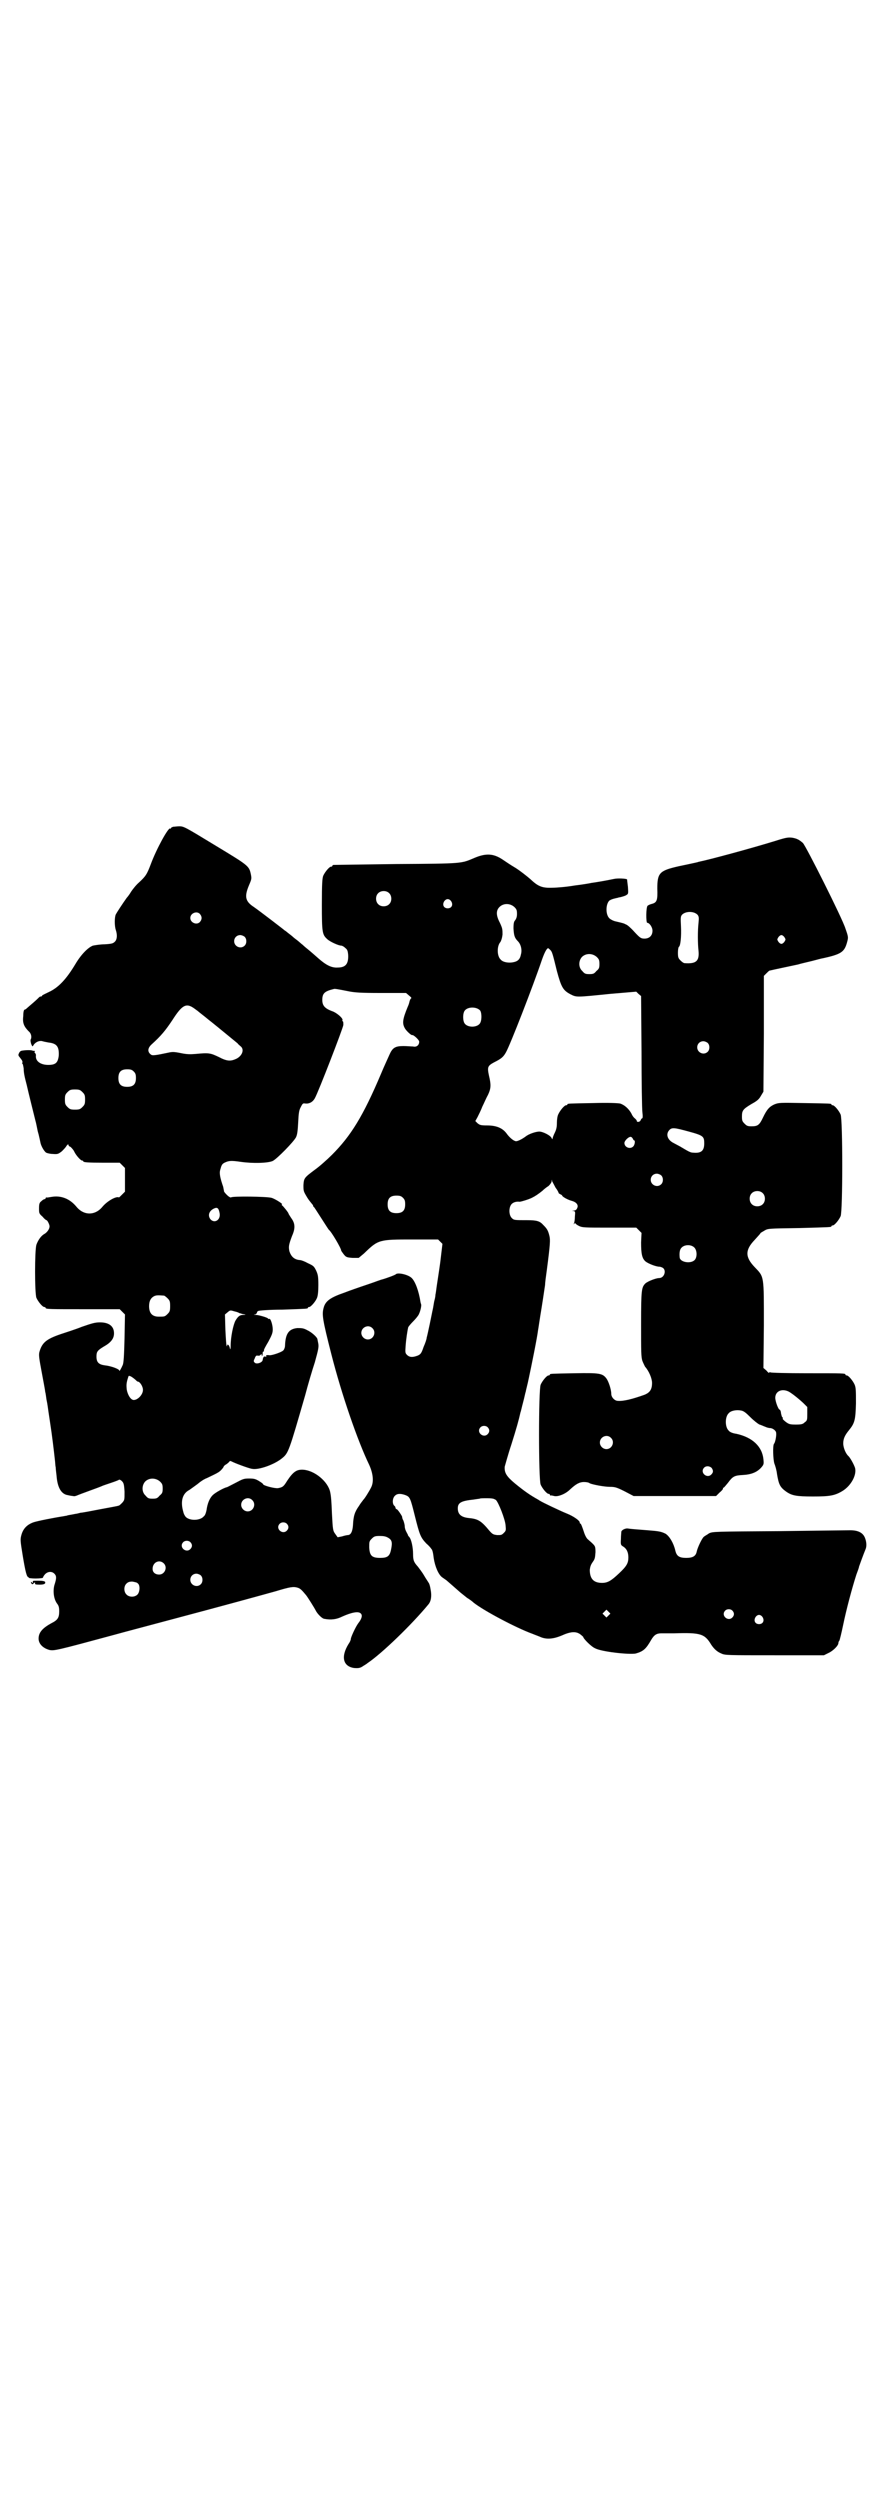 <?xml version="1.0" standalone="no"?>
<!DOCTYPE svg PUBLIC "-//W3C//DTD SVG 20010904//EN"
 "http://www.w3.org/TR/2001/REC-SVG-20010904/DTD/svg10.dtd">
<svg version="1.0" xmlns="http://www.w3.org/2000/svg"
 width="1000pt" height="2850pt" viewBox="0 0 1000 2850"
 preserveAspectRatio="xMidYMid meet">
<g transform="translate(0,2850) scale(0.5,-0.5)"
fill="#000000" stroke="none">
<path d="M395 3815 c-3 -1 -5 -2 -5 -3 0 -1 -1 -2 -2 -1 -4 3 -31 -46 -44 -81
-9 -24 -12 -28 -27 -42 -6 -5 -14 -15 -18 -21 -4 -7 -9 -13 -10 -14 -10 -14
-23 -34 -25 -38 -3 -7 -3 -26 0 -35 4 -12 3 -22 -2 -27 -4 -4 -7 -5 -23 -6
-10 0 -22 -2 -27 -3 -11 -4 -27 -20 -40 -42 -21 -35 -39 -54 -61 -64 -8 -4
-15 -7 -15 -8 0 -1 -1 -2 -3 -2 -1 0 -3 -1 -3 -1 -1 -1 -7 -7 -14 -13 -7 -6
-14 -12 -15 -13 -2 -2 -4 -3 -5 -3 -2 -1 -3 -7 -3 -15 -2 -16 2 -24 13 -35 5
-4 7 -13 4 -18 -1 -2 0 -6 1 -10 3 -7 3 -7 6 -2 5 7 14 10 20 8 3 -1 9 -2 14
-3 19 -2 24 -10 23 -30 -2 -16 -7 -21 -24 -21 -18 0 -30 9 -28 22 0 2 -1 4 -2
5 -1 1 -2 2 -1 3 1 1 1 2 0 2 -1 0 -4 0 -6 1 -3 1 -17 1 -25 -1 -2 -1 -4 -3
-5 -6 -2 -4 -1 -5 3 -10 4 -5 6 -8 5 -11 -1 -2 -1 -3 0 -2 1 0 2 -5 3 -11 0
-10 2 -19 7 -38 3 -14 19 -78 20 -82 1 -3 3 -13 5 -23 3 -10 5 -21 6 -25 1 -7
7 -19 13 -24 2 -1 9 -3 15 -3 12 -1 13 0 21 6 4 4 9 9 11 13 3 3 4 4 4 2 0 -2
2 -4 5 -5 2 -2 6 -6 8 -10 4 -9 15 -21 18 -21 2 0 3 -1 3 -2 0 -2 10 -3 47 -3
l36 0 6 -6 6 -6 0 -27 0 -27 -7 -7 c-4 -4 -7 -7 -7 -6 -6 3 -26 -8 -37 -21
-17 -21 -43 -21 -60 0 -15 18 -35 26 -57 22 -6 -1 -11 -2 -11 -1 -1 0 -2 -1
-2 -2 0 -1 -1 -2 -2 -2 -2 0 -5 -2 -8 -5 -4 -3 -5 -6 -5 -16 0 -11 0 -12 8
-19 4 -5 8 -8 9 -8 2 0 7 -10 7 -14 0 -6 -5 -13 -11 -17 -8 -4 -15 -14 -19
-25 -4 -13 -4 -110 0 -121 4 -9 14 -21 18 -21 2 0 3 -1 3 -2 0 -3 11 -3 90 -3
l79 0 6 -6 6 -6 -1 -54 c-1 -40 -2 -56 -4 -61 -4 -9 -8 -16 -8 -13 0 4 -21 11
-33 12 -14 2 -19 7 -19 20 0 11 2 14 17 23 16 9 23 18 23 30 0 16 -11 25 -32
25 -11 0 -18 -2 -41 -10 -15 -6 -37 -13 -49 -17 -32 -11 -42 -19 -48 -40 -2
-7 -1 -14 5 -46 4 -22 8 -42 8 -45 1 -3 2 -11 3 -18 3 -14 2 -12 8 -51 5 -32
9 -67 11 -85 1 -7 1 -15 2 -18 0 -3 1 -12 2 -20 2 -27 11 -42 26 -44 4 -1 10
-2 12 -2 2 -1 5 0 8 1 2 1 15 6 29 11 14 5 27 10 29 11 2 1 11 4 20 7 9 3 17
6 18 7 1 1 4 0 7 -3 4 -4 5 -7 6 -24 0 -19 0 -19 -5 -25 -4 -4 -7 -7 -9 -7 -2
-1 -20 -4 -41 -8 -21 -4 -41 -8 -45 -8 -4 -1 -8 -2 -8 -2 -1 0 -6 -1 -11 -2
-6 -1 -11 -2 -11 -2 -1 -1 -5 -1 -9 -2 -20 -3 -61 -11 -69 -14 -14 -5 -23 -14
-27 -28 -3 -11 -3 -12 3 -49 6 -36 9 -48 13 -48 1 0 1 -1 0 -1 0 -1 7 -2 16
-2 10 0 17 1 17 2 0 1 2 5 5 8 6 6 15 7 21 1 5 -5 5 -10 1 -23 -5 -14 -3 -34
5 -45 4 -5 5 -9 5 -18 0 -15 -4 -20 -18 -27 -20 -11 -29 -21 -29 -35 0 -12 10
-22 25 -26 11 -2 16 -1 149 35 14 4 71 19 127 34 128 34 204 55 240 65 33 10
40 11 50 8 6 -2 9 -5 19 -17 4 -5 19 -29 22 -35 4 -8 15 -19 20 -19 15 -3 28
-1 40 5 22 10 38 13 43 7 4 -4 2 -12 -6 -22 -6 -8 -17 -32 -17 -36 0 -2 -2 -7
-5 -11 -18 -29 -13 -51 12 -55 11 -1 15 0 22 5 3 2 7 4 9 6 33 22 102 89 139
134 6 7 8 19 5 34 -1 7 -3 14 -5 16 -1 2 -6 9 -10 16 -4 7 -11 16 -14 20 -9
10 -11 14 -11 29 0 15 -4 34 -9 39 -2 2 -3 4 -3 5 0 1 -2 3 -3 6 -2 3 -4 9 -4
13 0 4 -2 10 -3 13 -2 3 -3 7 -3 9 -1 3 -9 15 -12 17 -2 0 -3 2 -3 3 0 1 -1 4
-3 5 -5 5 -4 18 2 23 5 5 13 5 24 1 10 -4 11 -7 21 -47 11 -44 13 -49 26 -63
6 -5 11 -11 12 -13 2 -1 4 -10 5 -20 3 -20 11 -38 19 -44 3 -2 7 -5 10 -7 7
-6 24 -21 32 -28 4 -3 11 -9 15 -12 5 -3 12 -8 15 -11 24 -19 98 -58 134 -71
7 -3 16 -6 20 -8 13 -5 28 -4 47 4 20 9 32 10 42 3 4 -3 7 -6 7 -6 0 -4 19
-23 27 -26 14 -8 78 -15 93 -12 17 5 23 10 35 31 7 12 13 15 23 15 5 0 18 0
29 0 61 2 70 -1 85 -26 6 -9 13 -16 23 -20 8 -4 14 -4 121 -4 l113 0 10 5 c11
5 23 17 23 23 0 2 1 4 2 5 1 1 5 18 9 37 7 34 20 83 30 114 3 8 6 16 6 18 1 3
10 28 15 40 3 7 2 18 -2 27 -5 11 -16 16 -33 16 -7 0 -80 -1 -163 -2 -146 -1
-151 -1 -159 -5 -4 -3 -10 -6 -12 -8 -4 -3 -14 -24 -16 -33 -2 -11 -9 -15 -24
-15 -16 0 -22 4 -25 17 -4 17 -13 32 -22 38 -10 5 -15 6 -41 8 -26 2 -39 3
-45 4 -5 1 -14 -3 -15 -7 0 -2 -1 -9 -1 -17 -1 -13 0 -14 5 -17 8 -5 12 -13
12 -25 0 -13 -4 -20 -21 -36 -18 -17 -26 -22 -39 -22 -19 0 -28 9 -28 30 1 7
2 11 7 18 5 7 5 10 6 22 0 13 -1 14 -7 20 -3 3 -8 7 -10 9 -3 2 -7 9 -10 19
-3 9 -6 17 -7 17 -1 0 -2 1 -2 3 0 4 -14 14 -29 20 -15 6 -59 27 -61 29 -1 0
-3 2 -5 3 -18 10 -31 19 -53 37 -19 16 -24 24 -23 38 1 3 7 26 15 50 12 38 17
56 21 74 1 2 3 12 6 23 3 11 5 22 6 24 0 2 4 16 7 31 6 28 19 92 21 109 1 5 3
20 5 32 4 24 9 57 11 71 0 5 2 20 4 34 8 61 8 69 6 78 -3 12 -5 16 -14 25 -8
9 -15 11 -37 11 -29 0 -30 0 -35 5 -7 7 -7 25 0 32 4 4 11 6 18 5 3 0 20 5 28
9 8 4 14 8 24 16 3 3 9 8 14 11 4 4 7 8 7 11 0 4 1 4 1 0 1 -2 5 -9 8 -15 4
-5 7 -11 7 -12 0 -1 2 -2 4 -3 2 -1 4 -2 4 -3 0 -2 11 -9 22 -12 11 -3 16 -10
12 -17 -1 -3 -4 -5 -7 -5 -6 -1 -6 -1 -1 -1 4 -1 4 -2 3 -13 0 -6 -1 -13 -2
-15 -1 -3 -1 -3 1 -1 1 2 2 2 2 1 0 -1 4 -4 8 -6 8 -4 13 -4 70 -4 l61 0 6 -6
6 -6 -1 -22 c0 -25 2 -36 10 -43 6 -5 24 -12 31 -12 2 0 6 -1 9 -3 8 -6 3 -23
-9 -23 -7 0 -25 -7 -31 -12 -9 -9 -10 -14 -10 -93 0 -63 0 -75 3 -84 2 -5 5
-11 6 -13 9 -10 16 -27 16 -37 0 -15 -5 -22 -17 -27 -28 -10 -48 -15 -61 -14
-7 0 -15 8 -15 16 0 10 -6 28 -11 35 -9 12 -16 13 -73 12 -54 -1 -56 -1 -56
-3 0 -1 -1 -2 -3 -2 -4 0 -14 -12 -18 -21 -5 -11 -5 -217 0 -228 4 -9 14 -21
18 -21 2 0 3 -1 3 -2 0 -1 1 -2 2 -2 0 1 4 0 8 -1 9 -2 26 5 36 15 13 12 21
17 32 17 5 0 11 -1 13 -3 7 -3 33 -8 46 -8 11 0 15 -1 33 -10 l21 -11 94 0 94
0 8 8 c5 4 8 8 8 9 -1 1 0 2 1 2 1 0 5 5 10 11 11 15 15 17 34 18 19 1 32 6
42 17 6 7 6 8 5 19 -3 29 -25 50 -62 58 -8 1 -15 4 -17 7 -9 8 -9 32 0 40 5 6
18 8 28 6 6 -1 11 -5 21 -15 8 -8 17 -15 21 -17 4 -1 10 -4 13 -5 4 -2 9 -3
11 -3 6 0 14 -6 14 -11 1 -6 -2 -22 -5 -25 -3 -4 -2 -36 1 -45 2 -5 5 -15 6
-24 4 -24 7 -30 21 -40 13 -9 23 -11 61 -11 39 0 50 2 68 13 19 12 32 36 28
52 -3 9 -11 23 -15 27 -6 5 -12 19 -12 29 0 11 4 19 13 30 13 16 15 23 16 61
0 28 0 36 -3 43 -4 9 -14 21 -18 21 -2 0 -3 1 -3 2 0 3 -5 3 -88 3 -45 0 -82
1 -83 2 -2 1 -3 0 -3 -1 0 -1 -3 1 -6 5 l-7 6 1 97 c0 115 1 110 -21 133 -22
23 -22 39 0 62 7 8 13 14 13 15 0 1 4 3 9 6 8 5 9 5 78 6 74 2 75 2 75 4 0 1
1 2 3 2 4 0 14 12 18 21 5 11 5 221 0 232 -4 9 -14 21 -18 21 -2 0 -3 1 -3 2
0 2 -2 2 -62 3 -56 1 -58 1 -68 -3 -11 -5 -17 -11 -26 -30 -8 -17 -12 -20 -26
-20 -9 0 -11 1 -16 6 -5 5 -6 7 -6 16 0 14 2 17 22 29 13 7 17 11 21 18 l6 10
1 132 0 132 6 6 c3 3 6 6 7 6 8 2 56 12 65 14 6 2 20 5 32 8 12 3 22 6 24 6
41 9 49 14 55 34 4 14 4 14 -3 34 -7 23 -90 188 -97 195 -8 7 -13 10 -24 12
-9 1 -13 1 -38 -7 -55 -17 -151 -43 -176 -48 -2 -1 -8 -2 -12 -3 -4 -1 -19 -4
-33 -7 -44 -10 -49 -15 -49 -51 1 -27 -1 -32 -13 -35 -4 -1 -8 -3 -9 -4 -4 -3
-4 -39 -1 -39 5 0 12 -10 12 -18 0 -11 -7 -18 -18 -18 -8 0 -10 1 -23 15 -8 9
-16 16 -19 17 -6 3 -6 3 -23 7 -6 1 -13 5 -15 7 -9 8 -9 31 -1 40 2 2 7 4 11
5 4 1 8 2 9 2 1 1 5 1 8 2 3 1 8 2 11 4 5 3 5 3 4 19 -1 8 -2 16 -2 17 -2 2
-22 3 -30 1 -19 -4 -43 -8 -51 -9 -4 -1 -22 -4 -39 -6 -17 -3 -40 -5 -50 -5
-24 -1 -33 3 -51 20 -7 6 -22 18 -33 25 -12 7 -25 16 -31 20 -20 13 -37 14
-63 3 -31 -13 -24 -13 -178 -14 -78 -1 -142 -2 -143 -2 -2 0 -3 -1 -3 -2 0 -1
-1 -2 -3 -2 -4 0 -14 -12 -18 -21 -2 -6 -3 -17 -3 -66 0 -63 1 -68 12 -78 6
-6 26 -15 32 -15 2 0 6 -2 9 -5 5 -4 6 -6 7 -16 1 -21 -6 -29 -24 -29 -14 -1
-27 6 -44 21 -8 7 -17 15 -22 19 -5 4 -11 9 -14 12 -3 2 -8 7 -12 10 -4 3 -8
6 -10 8 -1 1 -6 5 -10 8 -4 3 -7 6 -8 6 -2 2 -58 45 -71 54 -20 13 -22 24 -11
50 6 14 6 15 4 25 -4 19 -6 20 -82 66 -69 42 -71 43 -81 43 -5 0 -12 -1 -14
-1z m492 -151 c7 -6 7 -19 1 -25 -6 -7 -19 -7 -25 -1 -7 6 -7 19 -1 25 6 7 19
7 25 1z m142 -19 c5 -8 1 -16 -8 -16 -9 0 -13 8 -8 16 2 3 5 5 8 5 3 0 6 -2 8
-5z m144 -13 c5 -5 6 -7 6 -16 0 -7 -2 -11 -4 -14 -3 -3 -4 -7 -4 -19 1 -15 2
-21 10 -29 7 -7 10 -20 7 -30 -2 -11 -7 -16 -18 -18 -10 -2 -23 0 -28 6 -9 8
-9 31 -1 40 2 3 4 9 5 17 0 12 0 14 -6 27 -9 17 -9 28 -1 36 9 9 24 9 34 0z
m418 -18 c3 -4 3 -7 2 -18 -2 -17 -2 -47 0 -64 2 -23 -5 -30 -32 -28 -2 0 -6
3 -9 6 -5 5 -6 7 -6 18 0 6 1 12 2 13 4 2 6 24 5 46 -1 20 -1 23 2 27 8 9 28
9 36 0z m-1135 2 c5 -6 5 -12 0 -18 -7 -8 -22 -2 -22 9 0 11 15 17 22 9z m102
-52 c5 -5 5 -15 0 -20 -9 -9 -24 -2 -24 10 0 8 6 14 14 14 3 0 8 -2 10 -4z
m1231 -1 c3 -5 3 -5 0 -10 -2 -3 -5 -5 -7 -5 -2 0 -5 2 -7 5 -3 5 -3 5 0 10 2
3 5 5 7 5 2 0 5 -2 7 -5z m-534 -29 c4 -4 5 -7 15 -48 10 -37 14 -44 31 -53
14 -7 12 -7 91 1 l59 5 5 -5 6 -5 1 -126 c0 -69 1 -132 2 -139 1 -9 1 -14 -1
-14 -1 0 -2 -2 -3 -4 -1 -4 -9 -6 -9 -1 0 1 -2 3 -4 5 -2 1 -6 6 -8 11 -6 11
-16 20 -26 23 -6 1 -26 2 -62 1 -56 -1 -58 -1 -58 -3 0 -1 -1 -2 -3 -2 -4 0
-14 -12 -18 -21 -2 -4 -3 -13 -3 -19 0 -9 -1 -15 -5 -23 -3 -6 -5 -12 -5 -14
0 -1 -1 0 -2 2 -2 6 -20 15 -28 15 -9 0 -25 -6 -31 -11 -8 -6 -18 -11 -22 -11
-5 0 -15 8 -22 18 -9 12 -23 18 -44 18 -15 0 -17 1 -22 5 l-5 5 5 9 c3 6 8 16
11 24 4 8 9 20 13 27 7 15 7 23 2 44 -4 19 -3 22 12 30 16 8 21 12 27 23 10
18 61 149 82 211 6 17 11 26 14 26 1 0 3 -2 5 -4z m106 -16 c5 -5 6 -7 6 -16
0 -9 -1 -11 -7 -16 -5 -6 -7 -7 -16 -7 -9 0 -11 1 -16 7 -9 8 -9 23 -1 32 9 9
24 9 34 0z m-567 -78 c15 -3 28 -4 75 -4 l57 0 7 -6 c4 -3 6 -6 5 -6 -1 0 -3
-3 -4 -7 -1 -5 -3 -10 -4 -12 -12 -29 -13 -38 -7 -49 3 -6 15 -17 17 -16 3 1
16 -11 16 -15 0 -8 -6 -13 -14 -11 -4 0 -14 1 -22 1 -19 0 -25 -4 -32 -20 -3
-7 -12 -26 -19 -43 -41 -97 -69 -142 -112 -185 -11 -11 -29 -27 -39 -34 -24
-18 -25 -19 -26 -35 0 -14 0 -14 9 -29 5 -8 11 -14 11 -15 1 0 2 -2 2 -3 0 -1
1 -3 2 -3 1 -1 8 -12 17 -26 9 -14 16 -25 17 -26 5 -3 28 -42 28 -47 0 -1 3
-5 6 -9 5 -6 6 -7 20 -8 l14 0 12 10 c33 32 34 32 112 32 l57 0 5 -5 5 -5 -5
-42 c-3 -22 -7 -47 -8 -54 -1 -7 -2 -16 -3 -20 0 -5 -2 -12 -3 -16 -1 -5 -2
-13 -3 -17 -1 -4 -4 -20 -7 -34 -3 -14 -6 -28 -7 -31 0 -3 -3 -12 -7 -21 -5
-15 -7 -17 -14 -20 -11 -4 -18 -4 -24 2 -4 4 -4 6 -3 20 1 15 4 35 6 43 1 2 6
8 11 13 5 5 11 12 13 16 4 8 7 22 5 24 0 1 -1 3 -1 4 -4 26 -12 47 -20 55 -8
8 -31 13 -36 9 -1 -2 -24 -10 -31 -12 -2 0 -17 -6 -35 -12 -18 -6 -41 -14 -51
-18 -32 -11 -44 -19 -48 -35 -4 -15 -3 -25 18 -107 23 -90 59 -195 86 -251 9
-20 11 -39 4 -52 -4 -8 -15 -26 -18 -28 0 -1 -5 -6 -9 -13 -10 -14 -13 -23
-14 -44 -1 -15 -5 -23 -12 -23 -1 0 -7 -1 -13 -3 l-10 -2 -5 7 c-6 8 -6 10 -8
47 -1 27 -2 40 -4 49 -5 24 -35 49 -61 51 -15 1 -23 -4 -37 -25 -8 -13 -10
-15 -21 -17 -8 -1 -34 6 -34 9 0 1 -4 4 -9 7 -8 5 -12 6 -23 6 -12 0 -14 -1
-31 -10 -10 -5 -19 -10 -20 -10 -6 -1 -26 -12 -32 -18 -7 -7 -12 -19 -14 -34
-1 -5 -3 -12 -6 -14 -8 -10 -31 -11 -41 -2 -2 2 -5 7 -6 12 -7 24 -2 42 14 50
3 2 11 8 18 13 7 6 16 12 22 14 23 11 27 13 32 18 3 3 6 7 6 8 0 1 3 4 7 6 4
3 7 6 7 7 0 0 2 0 4 -1 5 -3 39 -16 47 -17 15 -3 51 10 68 24 15 12 16 16 53
144 6 23 16 57 22 75 8 29 9 34 8 42 -1 5 -2 10 -2 10 0 5 -14 17 -23 21 -9 5
-13 5 -23 5 -19 -2 -27 -12 -28 -40 0 -4 -2 -9 -4 -11 -4 -4 -24 -11 -31 -11
-7 1 -9 0 -8 -2 1 -2 1 -2 -2 -1 -3 1 -5 -1 -6 -8 -1 -6 -14 -10 -18 -6 -3 3
-3 4 0 10 2 6 4 7 7 6 2 0 5 0 5 1 1 1 2 2 3 2 1 0 2 -1 1 -2 -1 -2 -1 -2 1
-1 1 0 1 3 1 5 0 2 0 4 1 4 1 0 2 1 2 3 -1 1 4 10 10 20 8 15 10 20 10 28 0
10 -5 26 -8 24 -1 -1 -2 0 -3 1 -1 2 -21 8 -28 8 -5 0 -5 1 -1 1 2 1 4 3 4 4
0 2 1 3 3 4 1 1 26 3 55 3 57 2 58 2 58 4 0 1 1 2 3 2 4 0 15 13 18 21 2 5 3
15 3 29 0 20 -1 24 -5 33 -5 10 -6 11 -19 17 -7 4 -15 7 -18 7 -13 1 -20 8
-24 20 -2 10 -2 14 6 35 8 18 7 29 -2 41 -3 5 -6 9 -6 10 0 2 -12 17 -15 19
-1 1 -1 2 0 2 4 0 -16 13 -24 15 -11 3 -89 4 -92 1 -1 -1 -5 1 -10 6 -4 4 -7
8 -6 8 0 0 -1 4 -2 10 -7 20 -9 31 -7 38 3 11 4 14 10 17 10 5 16 5 37 2 28
-4 62 -3 73 2 10 5 48 44 53 54 3 6 4 15 5 34 1 21 2 28 6 35 4 8 5 9 10 8 9
-1 17 3 22 12 8 14 64 159 65 167 0 4 0 8 -1 8 -1 1 -2 2 -1 3 2 4 -14 18 -25
21 -15 6 -21 12 -21 25 0 15 5 20 26 25 2 1 8 0 33 -5z m-350 -40 c4 -3 7 -5
8 -6 1 -1 5 -4 10 -8 5 -4 9 -7 10 -8 1 -1 5 -4 10 -8 9 -7 55 -45 60 -49 1
-2 4 -4 6 -6 10 -7 5 -22 -9 -29 -13 -6 -21 -6 -40 4 -19 9 -22 10 -53 7 -12
-1 -20 -1 -34 2 -15 3 -19 3 -28 1 -28 -6 -36 -7 -39 -5 -9 6 -9 15 1 24 21
19 31 31 47 55 23 36 32 40 51 26z m651 -4 c4 -6 4 -24 -1 -30 -7 -9 -27 -9
-34 0 -5 6 -5 24 0 30 7 9 27 9 35 0z m519 -74 c5 -5 5 -15 0 -20 -9 -9 -24
-2 -24 10 0 8 6 14 14 14 3 0 8 -2 10 -4z m-1309 -65 c4 -4 5 -7 5 -15 0 -14
-6 -20 -20 -20 -14 0 -20 6 -20 20 0 14 6 20 20 20 8 0 11 -1 15 -5z m-117
-47 c5 -5 6 -7 6 -17 0 -10 -1 -12 -6 -17 -5 -5 -7 -6 -17 -6 -10 0 -12 1 -17
6 -5 5 -6 7 -6 17 0 10 1 12 6 17 5 5 7 6 17 6 10 0 12 -1 17 -6z m1383 -90
c33 -9 35 -11 35 -27 0 -17 -7 -23 -26 -21 -5 0 -9 2 -29 14 -4 2 -11 6 -15 8
-14 7 -18 20 -10 29 6 7 12 6 45 -3z m-128 -16 c1 -2 2 -4 3 -4 3 0 2 -10 -2
-14 -7 -7 -20 -2 -20 8 0 5 9 14 14 14 2 0 4 -2 5 -4z m65 -84 c5 -5 5 -15 0
-20 -9 -9 -24 -2 -24 10 0 8 6 14 14 14 3 0 8 -2 10 -4z m231 -40 c7 -6 7 -19
1 -25 -6 -7 -19 -7 -25 -1 -7 6 -7 19 -1 25 6 7 19 7 25 1z m-820 -11 c4 -4 5
-7 5 -15 0 -14 -6 -20 -20 -20 -14 0 -20 6 -20 20 0 14 6 20 20 20 8 0 11 -1
15 -5z m-418 -36 c2 -15 -12 -23 -21 -13 -7 9 -3 20 9 25 7 3 10 0 12 -12z
m1083 -78 c6 -7 6 -22 0 -28 -9 -9 -33 -5 -34 6 -1 10 0 18 4 22 7 8 23 8 30
0z m-1210 -109 c1 0 5 -3 8 -6 5 -5 6 -7 6 -18 0 -11 -1 -13 -6 -18 -6 -6 -7
-6 -20 -6 -15 0 -22 8 -22 24 0 12 4 19 12 23 5 2 8 2 22 1z m172 -40 c1 0 4
-1 7 -2 8 -1 9 -2 2 -2 -8 0 -12 -3 -18 -13 -5 -9 -11 -37 -11 -58 0 -8 -1 -9
-2 -4 -1 6 -6 10 -6 5 0 -2 -1 -2 -1 -1 -1 1 -2 17 -3 37 l-1 35 6 5 c6 5 6 5
16 2 5 -1 10 -3 11 -4z m303 -34 c10 -9 3 -26 -10 -26 -8 0 -15 7 -15 15 0 13
16 20 25 11z m-540 -118 c2 -2 4 -4 5 -4 5 0 12 -11 12 -19 0 -11 -12 -23 -21
-23 -7 0 -14 12 -16 24 -1 11 -1 15 4 30 1 3 8 -1 16 -8z m1490 -27 c7 -4 20
-14 33 -26 l9 -9 0 -15 c0 -14 0 -16 -6 -20 -4 -4 -7 -5 -20 -5 -14 0 -16 1
-23 6 -5 4 -8 7 -7 8 1 1 0 2 -1 3 -1 0 -2 5 -3 9 0 4 -2 8 -3 8 -3 0 -10 19
-10 27 0 15 15 22 31 14z m-687 -81 c5 -5 5 -11 0 -16 -10 -10 -27 5 -16 16 4
4 12 4 16 0z m281 -24 c10 -9 3 -26 -10 -26 -8 0 -15 7 -15 15 0 13 16 20 25
11z m230 -69 c4 -6 4 -10 -1 -15 -10 -10 -27 5 -16 16 4 4 12 4 17 -1z m-1258
-31 c5 -5 6 -7 6 -16 0 -9 -1 -11 -7 -16 -5 -6 -7 -7 -16 -7 -9 0 -11 1 -16 7
-9 8 -9 23 -1 32 9 9 24 9 34 0z m210 -42 c10 -9 3 -26 -10 -26 -8 0 -15 7
-15 15 0 13 16 20 25 11z m556 0 c6 -6 21 -44 22 -58 1 -11 1 -12 -4 -17 -5
-5 -6 -5 -15 -5 -9 1 -11 2 -18 10 -19 23 -26 27 -48 29 -17 2 -24 9 -24 22 0
13 8 17 36 20 7 1 13 2 14 2 0 1 8 1 16 1 14 0 16 -1 21 -4z m-477 -54 c5 -5
5 -11 0 -16 -10 -10 -27 5 -16 16 4 4 12 4 16 0z m231 -32 c9 -5 10 -11 7 -26
-3 -16 -8 -20 -25 -20 -19 0 -24 5 -25 24 0 13 0 14 6 20 5 5 7 6 18 6 9 0 14
-1 19 -4z m-451 -10 c5 -5 5 -11 0 -16 -10 -10 -27 5 -16 16 4 4 12 4 16 0z
m-61 -48 c10 -9 3 -26 -10 -26 -9 0 -15 5 -15 13 0 15 15 22 25 13z m85 -28
c5 -5 5 -15 0 -20 -9 -9 -24 -2 -24 10 0 8 6 14 14 14 3 0 8 -2 10 -4z m-144
-18 c6 -4 5 -19 0 -25 -6 -7 -19 -7 -25 -1 -7 6 -7 19 -1 25 4 4 7 5 14 5 5
-1 11 -2 12 -4z m1356 -62 c5 -5 5 -11 0 -16 -10 -10 -27 5 -16 16 4 4 12 4
16 0z m-282 -11 l-5 -5 -4 4 -5 5 4 4 5 5 4 -4 5 -5 -4 -4z m351 -4 c5 -8 1
-16 -8 -16 -9 0 -13 8 -8 16 2 3 5 5 8 5 3 0 6 -2 8 -5z"/>
<path d="M75 2093 c1 -3 1 -3 -2 -1 -3 2 -3 2 -2 -1 2 -4 3 -4 7 0 2 2 2 1 2
-1 -1 -2 1 -3 10 -3 11 0 14 2 13 6 -1 2 -6 3 -15 3 -13 0 -14 0 -13 -3z"/>
</g>
</svg>
